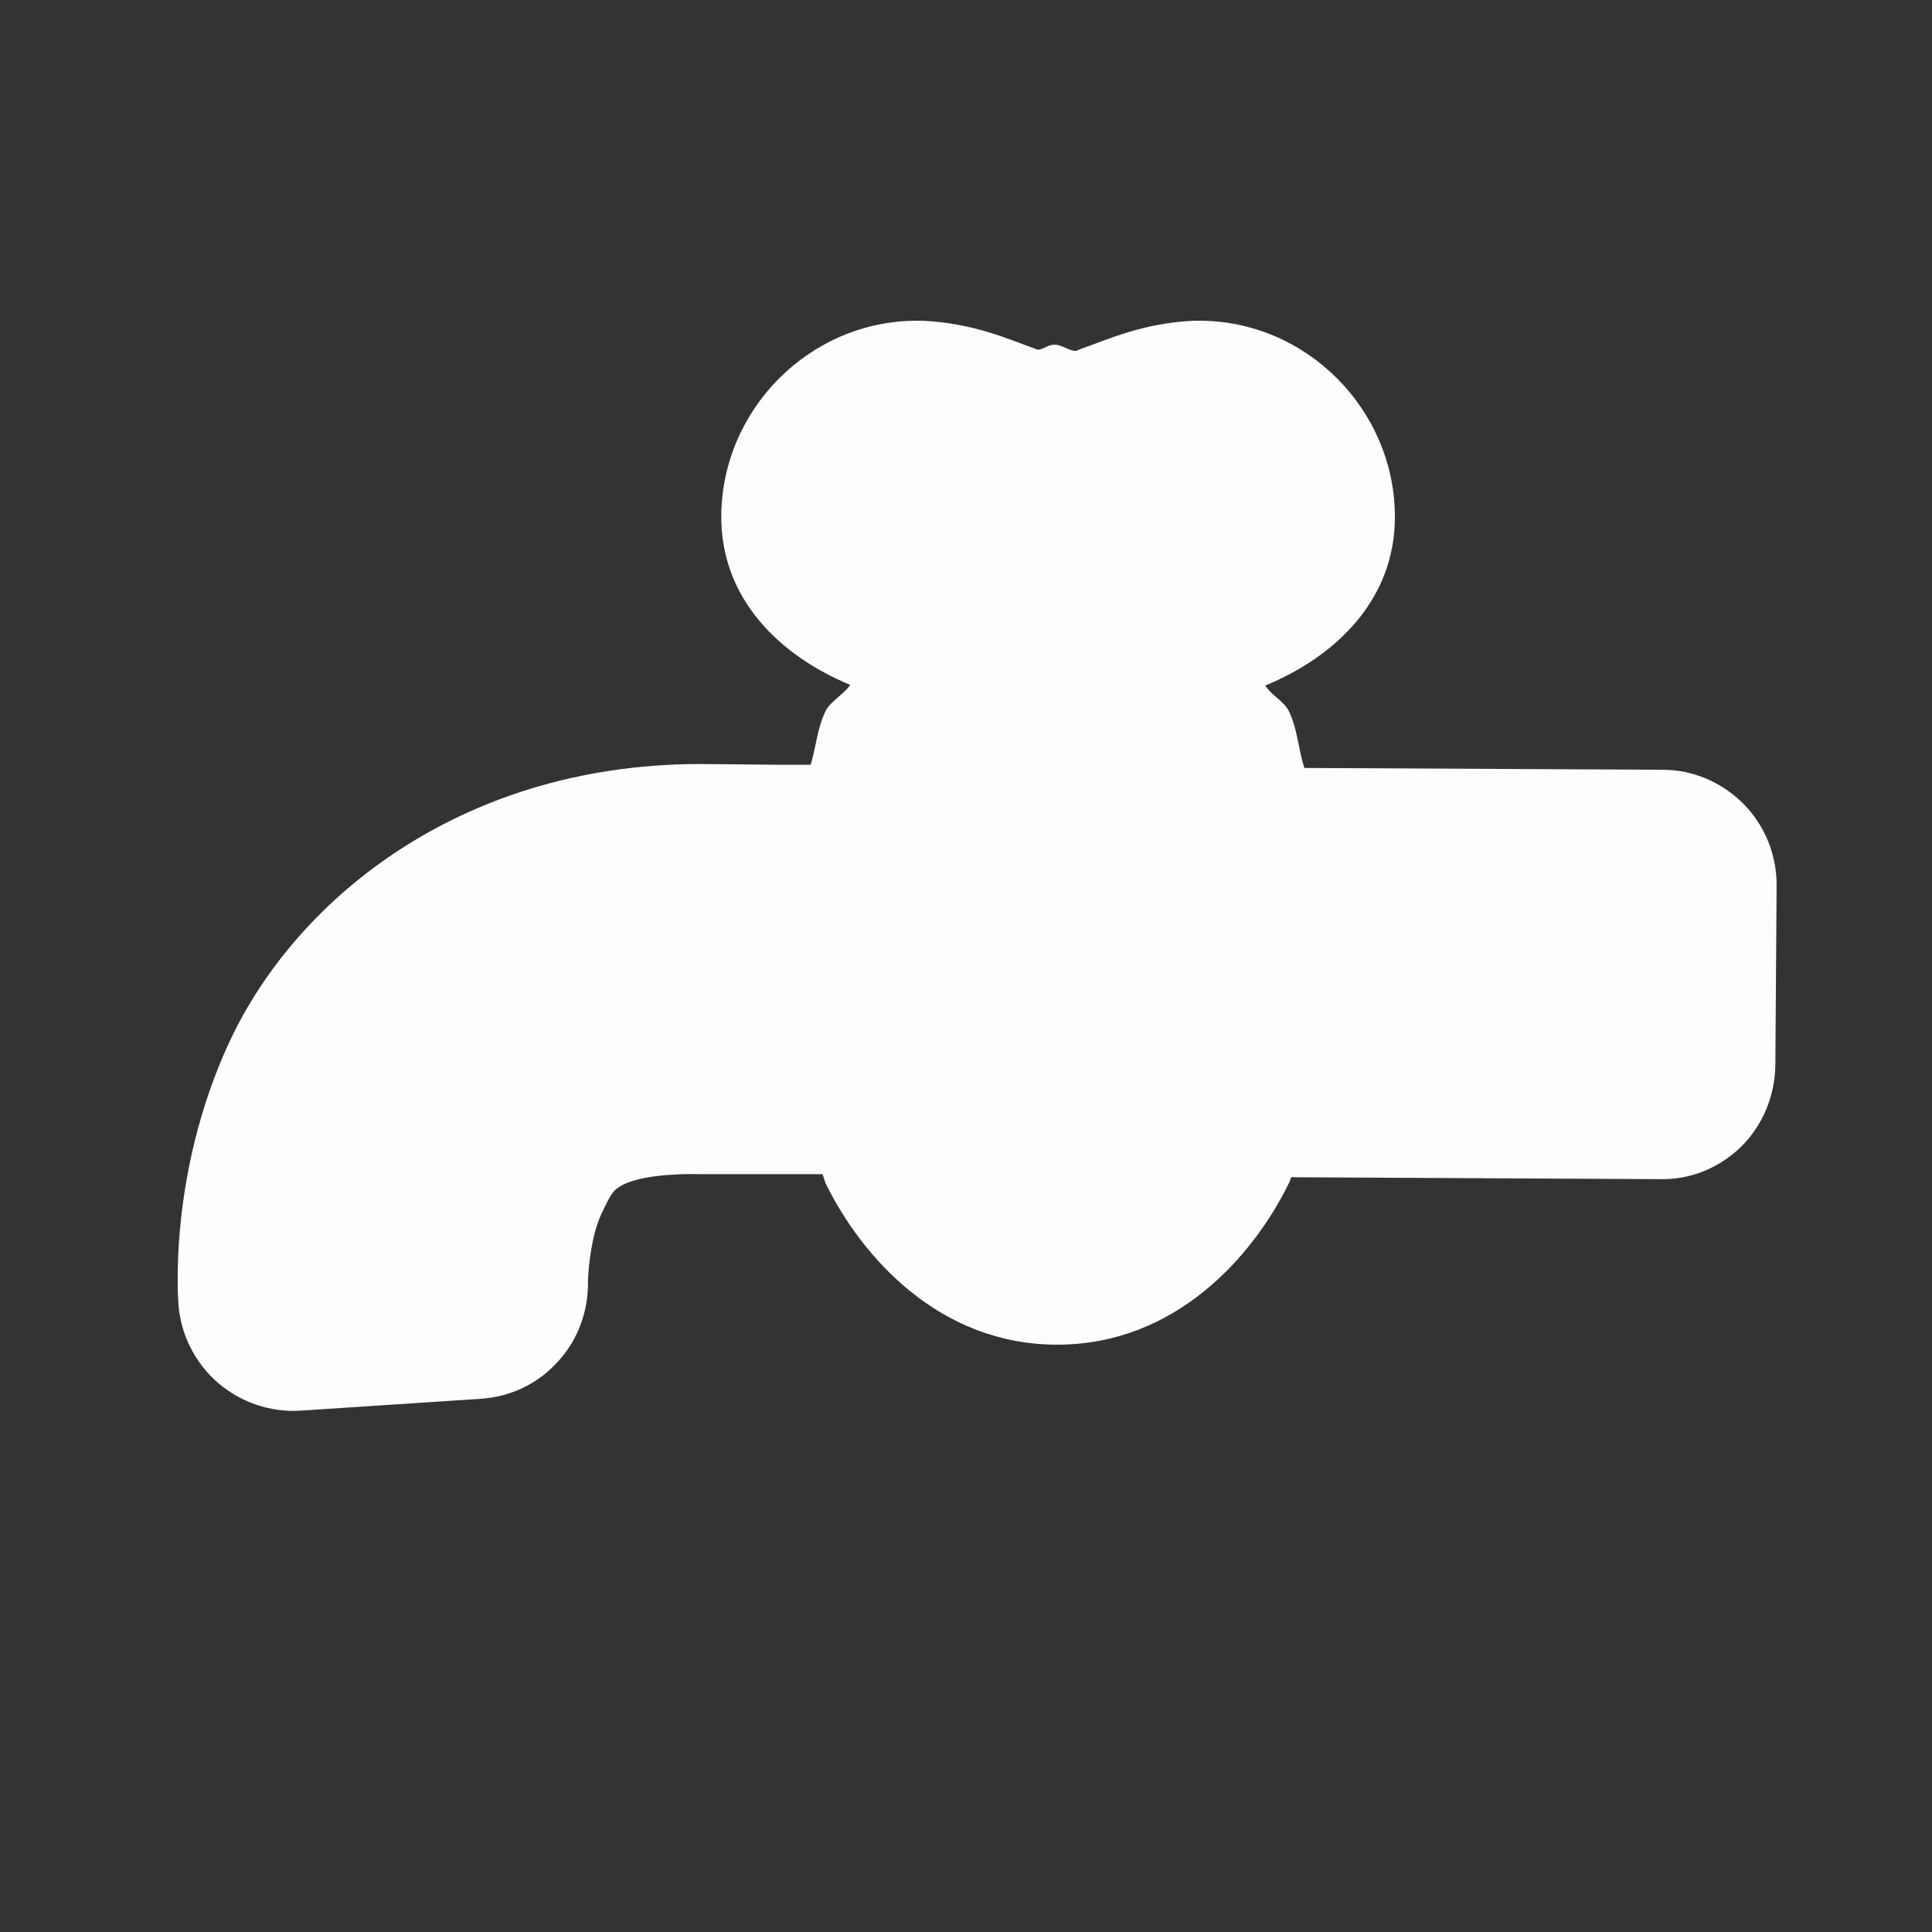 <?xml version="1.0" encoding="UTF-8"?>
<svg xmlns="http://www.w3.org/2000/svg" xmlns:xlink="http://www.w3.org/1999/xlink" width="12" height="12" viewBox="0 0 12 12">
<rect x="0" y="0" width="12" height="12" fill="#333333" stroke="none"/>
<defs>
<filter id="filter-remove-color" x="0%" y="0%" width="100%" height="100%">
<feColorMatrix color-interpolation-filters="sRGB" values="0 0 0 0 1 0 0 0 0 1 0 0 0 0 1 0 0 0 1 0" />
</filter>
<mask id="mask-0">
<g filter="url(#filter-remove-color)">
<rect x="-1.2" y="-1.2" width="14.4" height="14.4" fill="rgb(0%, 0%, 0%)" fill-opacity="0.985"/>
</g>
</mask>
<clipPath id="clip-0">
<rect x="0" y="0" width="12" height="12"/>
</clipPath>
<g id="source-6" clip-path="url(#clip-0)">
<path fill-rule="nonzero" fill="rgb(100%, 100%, 100%)" fill-opacity="1" d="M 5.695 1.992 C 5.027 1.992 4.48 2.547 4.48 3.211 C 4.48 3.715 4.836 4.07 5.281 4.254 C 5.242 4.312 5.16 4.355 5.129 4.414 C 5.074 4.527 5.07 4.637 5.035 4.75 L 4.832 4.75 L 4.41 4.746 C 2.898 4.723 1.848 5.566 1.426 6.469 C 1.035 7.309 1.109 8.109 1.109 8.109 C 1.125 8.297 1.215 8.469 1.355 8.59 C 1.496 8.711 1.68 8.773 1.863 8.762 L 2.988 8.688 C 3.172 8.676 3.344 8.594 3.469 8.453 C 3.594 8.316 3.656 8.137 3.652 7.953 C 3.652 7.953 3.66 7.703 3.734 7.543 C 3.797 7.406 3.812 7.395 3.848 7.371 C 3.883 7.348 4.008 7.285 4.367 7.293 C 4.371 7.293 4.375 7.293 4.379 7.293 L 5.109 7.293 C 5.117 7.316 5.121 7.332 5.129 7.352 C 5.352 7.805 5.832 8.352 6.566 8.352 C 7.301 8.352 7.781 7.805 8.004 7.352 C 8.012 7.34 8.012 7.328 8.02 7.312 L 10.312 7.324 C 10.5 7.328 10.68 7.254 10.816 7.121 C 10.949 6.988 11.023 6.809 11.027 6.621 L 11.035 5.496 C 11.035 5.309 10.961 5.125 10.828 4.992 C 10.695 4.859 10.516 4.781 10.328 4.781 L 8.102 4.77 C 8.062 4.648 8.062 4.535 8.004 4.414 C 7.973 4.355 7.895 4.316 7.859 4.258 C 8.305 4.074 8.664 3.719 8.664 3.211 C 8.664 2.547 8.117 1.992 7.449 1.992 L 7.441 1.992 C 7.434 1.992 7.426 1.992 7.414 1.992 C 7.098 2.008 6.898 2.102 6.711 2.168 C 6.691 2.176 6.695 2.176 6.68 2.18 C 6.633 2.176 6.594 2.141 6.551 2.141 C 6.547 2.141 6.547 2.141 6.547 2.141 C 6.512 2.141 6.484 2.168 6.449 2.172 C 6.449 2.172 6.445 2.172 6.445 2.172 C 6.258 2.105 6.051 2.008 5.73 1.992 C 5.723 1.992 5.711 1.992 5.703 1.992 Z M 5.695 1.992 "/>
</g>
</defs>
<g mask="url(#mask-0)">
<use xlink:href="#source-6"/>
</g>
</svg>
